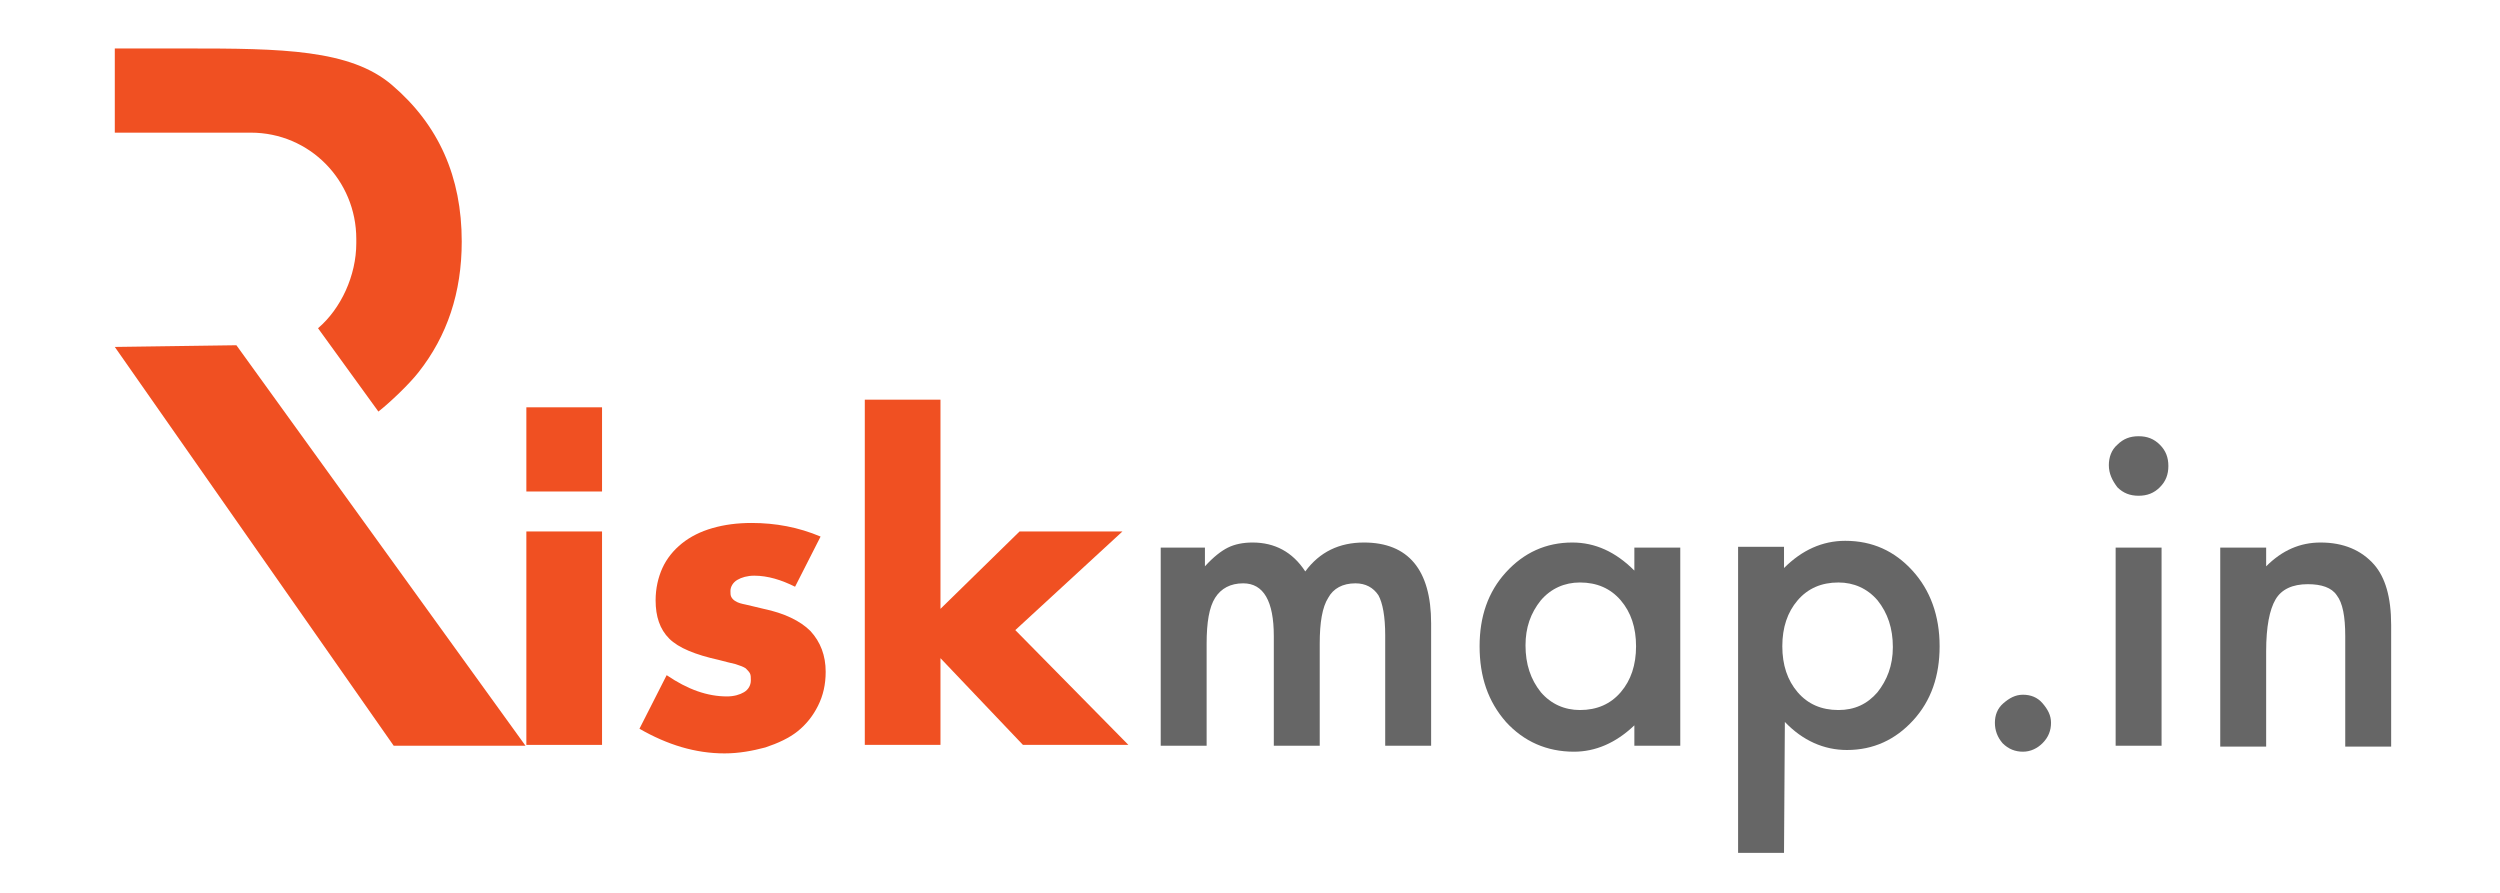 <?xml version="1.0" encoding="utf-8"?>
<!-- Generator: Adobe Illustrator 20.1.0, SVG Export Plug-In . SVG Version: 6.00 Build 0)  -->
<!DOCTYPE svg PUBLIC "-//W3C//DTD SVG 1.1//EN" "http://www.w3.org/Graphics/SVG/1.1/DTD/svg11.dtd">
<svg version="1.1" id="Layer_1" xmlns="http://www.w3.org/2000/svg" xmlns:xlink="http://www.w3.org/1999/xlink" x="0px" y="0px"
	 viewBox="0 0 294 105" style="enable-background:new 0 0 294 105;" xml:space="preserve">
<style type="text/css">
	.st0{fill:#F05022;}
	.st1{fill:#666666;}
</style>
<g>
	<polygon class="st0" points="27.8,40.6 61.8,87.7 46.3,87.7 13.5,40.8 	"/>
	<path class="st0" d="M37.4,38.6c2.7-2.3,4.5-6.2,4.5-10v-0.5c0-6.9-5.5-12.5-12.4-12.5h-16V5.7H22c11.1,0,19.2,0.1,24.1,4.3
		c5.5,4.7,8.2,10.8,8.2,18.4c0,6-1.7,11.1-5.1,15.4c-1.1,1.4-3.3,3.5-4.7,4.6L37.4,38.6z"/>
	<g>
		<path class="st0" d="M70.8,62.5v25.1h-8.9V62.5H70.8z M70.8,47.9v9.9h-8.9v-9.9H70.8z"/>
		<path class="st0" d="M93.5,69c-1.6-0.8-3.2-1.3-4.8-1.3c-0.8,0-1.5,0.2-2,0.5s-0.8,0.8-0.8,1.3c0,0.3,0,0.5,0.1,0.7
			s0.3,0.4,0.5,0.5c0.3,0.2,0.7,0.3,1.2,0.4s1.2,0.3,2.1,0.5c2.4,0.5,4.3,1.4,5.5,2.6c1.2,1.3,1.8,2.9,1.8,4.8c0,1.5-0.3,2.8-0.9,4
			s-1.4,2.2-2.4,3s-2.3,1.4-3.8,1.9c-1.5,0.4-3.1,0.7-4.8,0.7c-3.4,0-6.7-1-10-2.9l3.2-6.3c2.5,1.7,4.8,2.5,7.1,2.5
			c0.8,0,1.5-0.2,2-0.5s0.8-0.8,0.8-1.4c0-0.3,0-0.6-0.1-0.8c-0.1-0.2-0.3-0.4-0.5-0.6c-0.3-0.2-0.6-0.3-1.2-0.5
			c-0.5-0.1-1.2-0.3-2-0.5c-2.7-0.6-4.7-1.4-5.8-2.5c-1.1-1.1-1.6-2.6-1.6-4.5c0-1.4,0.3-2.7,0.8-3.8c0.5-1.1,1.3-2.1,2.3-2.9
			c1-0.8,2.2-1.4,3.6-1.8s2.9-0.6,4.6-0.6c2.8,0,5.5,0.5,8.1,1.6L93.5,69z"/>
		<path class="st0" d="M110.6,47v24.6l9.3-9.1H132l-12.6,11.6l13.3,13.5h-12.4l-9.7-10.2v10.2h-8.9V47H110.6z"/>
		<path class="st1" d="M136.3,64.4h5.4v2.2c1-1.1,1.9-1.8,2.7-2.2c0.8-0.4,1.8-0.6,2.9-0.6c2.6,0,4.7,1.1,6.2,3.4
			c1.7-2.3,4-3.4,6.9-3.4c5.2,0,7.9,3.2,7.9,9.5v14.4h-5.4v-13c0-2.2-0.3-3.8-0.8-4.7c-0.6-0.9-1.5-1.4-2.7-1.4
			c-1.5,0-2.6,0.6-3.2,1.7c-0.7,1.1-1,2.9-1,5.4v12h-5.4V74.8c0-4.1-1.2-6.2-3.6-6.2c-1.5,0-2.6,0.6-3.3,1.7s-1,2.9-1,5.4v12h-5.4
			V64.4H136.3z"/>
		<path class="st1" d="M192.2,64.4h5.4v23.3h-5.4v-2.4c-2.2,2.1-4.6,3.1-7.1,3.1c-3.2,0-5.9-1.2-8-3.5c-2.1-2.4-3.1-5.3-3.1-8.9
			c0-3.5,1-6.4,3.1-8.7s4.7-3.5,7.8-3.5c2.7,0,5.1,1.1,7.3,3.3V64.4z M179.4,75.9c0,2.2,0.6,4,1.8,5.5c1.2,1.4,2.8,2.1,4.6,2.1
			c2,0,3.6-0.7,4.8-2.1s1.8-3.2,1.8-5.4c0-2.2-0.6-4-1.8-5.4s-2.8-2.1-4.8-2.1c-1.8,0-3.4,0.7-4.6,2.1
			C180,72.1,179.4,73.8,179.4,75.9z"/>
		<path class="st1" d="M209.8,100.3h-5.4v-36h5.4v2.5c2.1-2.1,4.5-3.2,7.2-3.2c3.2,0,5.8,1.2,7.9,3.5c2.1,2.3,3.2,5.3,3.2,8.9
			c0,3.5-1,6.4-3.1,8.7c-2.1,2.3-4.7,3.5-7.8,3.5c-2.7,0-5.2-1.1-7.3-3.3L209.8,100.3L209.8,100.3z M222.6,76.1c0-2.2-0.6-4-1.8-5.5
			c-1.2-1.4-2.8-2.1-4.6-2.1c-2,0-3.6,0.7-4.8,2.1s-1.8,3.2-1.8,5.4c0,2.2,0.6,4,1.8,5.4s2.8,2.1,4.8,2.1c1.9,0,3.4-0.7,4.6-2.1
			C221.9,80,222.6,78.3,222.6,76.1z"/>
		<path class="st1" d="M234.6,85c0-0.9,0.3-1.7,1-2.3s1.4-1,2.3-1c0.9,0,1.7,0.3,2.3,1s1,1.4,1,2.3s-0.3,1.7-1,2.4
			c-0.6,0.6-1.4,1-2.3,1c-0.9,0-1.7-0.3-2.4-1C234.9,86.7,234.6,85.9,234.6,85z"/>
		<path class="st1" d="M248,54.7c0-0.9,0.3-1.8,1-2.4c0.7-0.7,1.5-1,2.5-1s1.8,0.3,2.5,1s1,1.5,1,2.5s-0.3,1.8-1,2.5s-1.5,1-2.5,1
			s-1.8-0.3-2.5-1C248.4,56.5,248,55.7,248,54.7z M254.2,64.4v23.3h-5.4V64.4H254.2z"/>
		<path class="st1" d="M261.1,64.4h5.4v2.2c1.9-1.9,4-2.8,6.4-2.8c2.7,0,4.8,0.9,6.3,2.6c1.3,1.5,2,3.8,2,7.1v14.3h-5.4v-13
			c0-2.3-0.3-3.9-1-4.8c-0.6-0.9-1.8-1.3-3.4-1.3c-1.8,0-3.1,0.6-3.8,1.8c-0.7,1.2-1.1,3.2-1.1,6.1v11.2h-5.4V64.4z"/>
	</g>
	<path class="st1" d="M27.8,40.6"/>
</g>
</svg>
